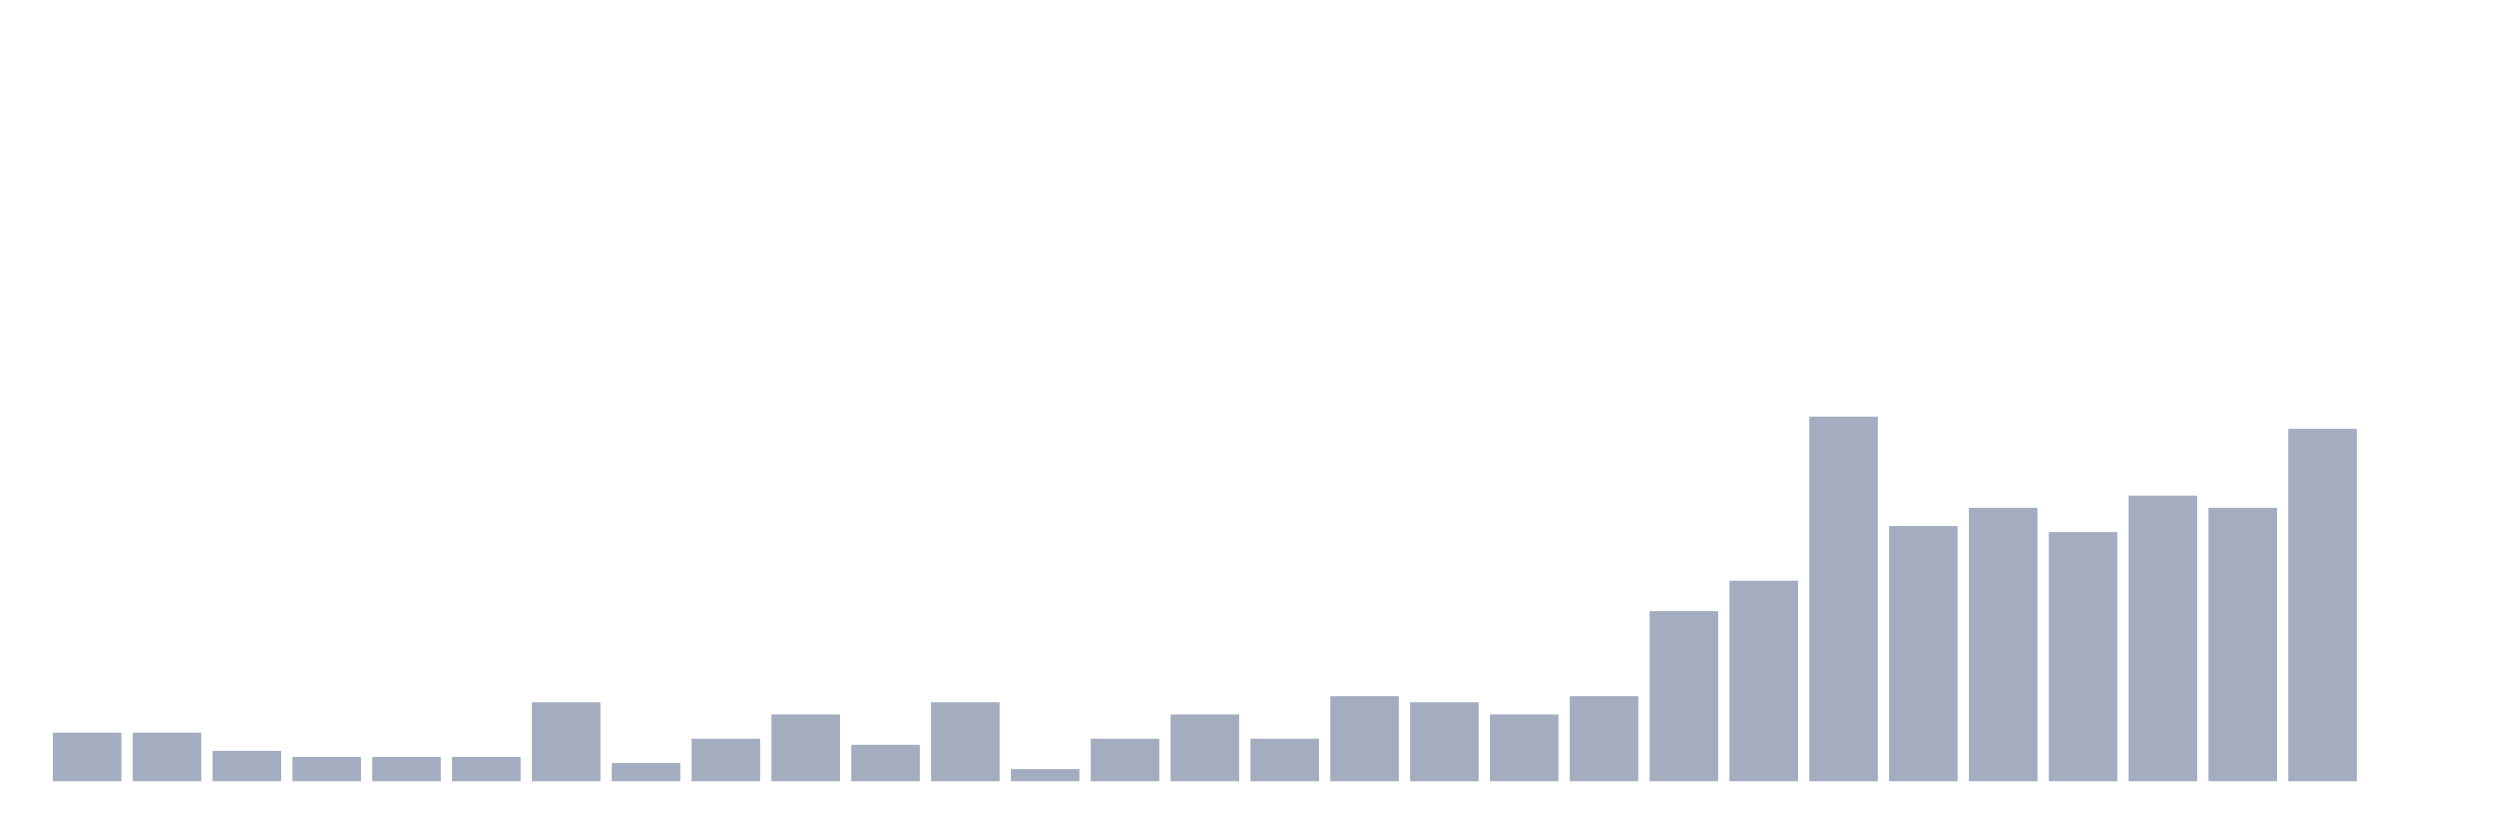 <svg xmlns="http://www.w3.org/2000/svg" viewBox="0 0 480 160"><g transform="translate(10,10)"><rect class="bar" x="0.153" width="13.175" y="130.667" height="9.333" fill="rgb(164,173,192)"></rect><rect class="bar" x="15.482" width="13.175" y="130.667" height="9.333" fill="rgb(164,173,192)"></rect><rect class="bar" x="30.81" width="13.175" y="134.167" height="5.833" fill="rgb(164,173,192)"></rect><rect class="bar" x="46.138" width="13.175" y="135.333" height="4.667" fill="rgb(164,173,192)"></rect><rect class="bar" x="61.466" width="13.175" y="135.333" height="4.667" fill="rgb(164,173,192)"></rect><rect class="bar" x="76.794" width="13.175" y="135.333" height="4.667" fill="rgb(164,173,192)"></rect><rect class="bar" x="92.123" width="13.175" y="124.833" height="15.167" fill="rgb(164,173,192)"></rect><rect class="bar" x="107.451" width="13.175" y="136.5" height="3.5" fill="rgb(164,173,192)"></rect><rect class="bar" x="122.779" width="13.175" y="131.833" height="8.167" fill="rgb(164,173,192)"></rect><rect class="bar" x="138.107" width="13.175" y="127.167" height="12.833" fill="rgb(164,173,192)"></rect><rect class="bar" x="153.436" width="13.175" y="133" height="7" fill="rgb(164,173,192)"></rect><rect class="bar" x="168.764" width="13.175" y="124.833" height="15.167" fill="rgb(164,173,192)"></rect><rect class="bar" x="184.092" width="13.175" y="137.667" height="2.333" fill="rgb(164,173,192)"></rect><rect class="bar" x="199.42" width="13.175" y="131.833" height="8.167" fill="rgb(164,173,192)"></rect><rect class="bar" x="214.748" width="13.175" y="127.167" height="12.833" fill="rgb(164,173,192)"></rect><rect class="bar" x="230.077" width="13.175" y="131.833" height="8.167" fill="rgb(164,173,192)"></rect><rect class="bar" x="245.405" width="13.175" y="123.667" height="16.333" fill="rgb(164,173,192)"></rect><rect class="bar" x="260.733" width="13.175" y="124.833" height="15.167" fill="rgb(164,173,192)"></rect><rect class="bar" x="276.061" width="13.175" y="127.167" height="12.833" fill="rgb(164,173,192)"></rect><rect class="bar" x="291.39" width="13.175" y="123.667" height="16.333" fill="rgb(164,173,192)"></rect><rect class="bar" x="306.718" width="13.175" y="107.333" height="32.667" fill="rgb(164,173,192)"></rect><rect class="bar" x="322.046" width="13.175" y="101.5" height="38.5" fill="rgb(164,173,192)"></rect><rect class="bar" x="337.374" width="13.175" y="70" height="70" fill="rgb(164,173,192)"></rect><rect class="bar" x="352.702" width="13.175" y="91" height="49" fill="rgb(164,173,192)"></rect><rect class="bar" x="368.031" width="13.175" y="87.5" height="52.5" fill="rgb(164,173,192)"></rect><rect class="bar" x="383.359" width="13.175" y="92.167" height="47.833" fill="rgb(164,173,192)"></rect><rect class="bar" x="398.687" width="13.175" y="85.167" height="54.833" fill="rgb(164,173,192)"></rect><rect class="bar" x="414.015" width="13.175" y="87.5" height="52.5" fill="rgb(164,173,192)"></rect><rect class="bar" x="429.344" width="13.175" y="72.333" height="67.667" fill="rgb(164,173,192)"></rect><rect class="bar" x="444.672" width="13.175" y="140" height="0" fill="rgb(164,173,192)"></rect></g></svg>
